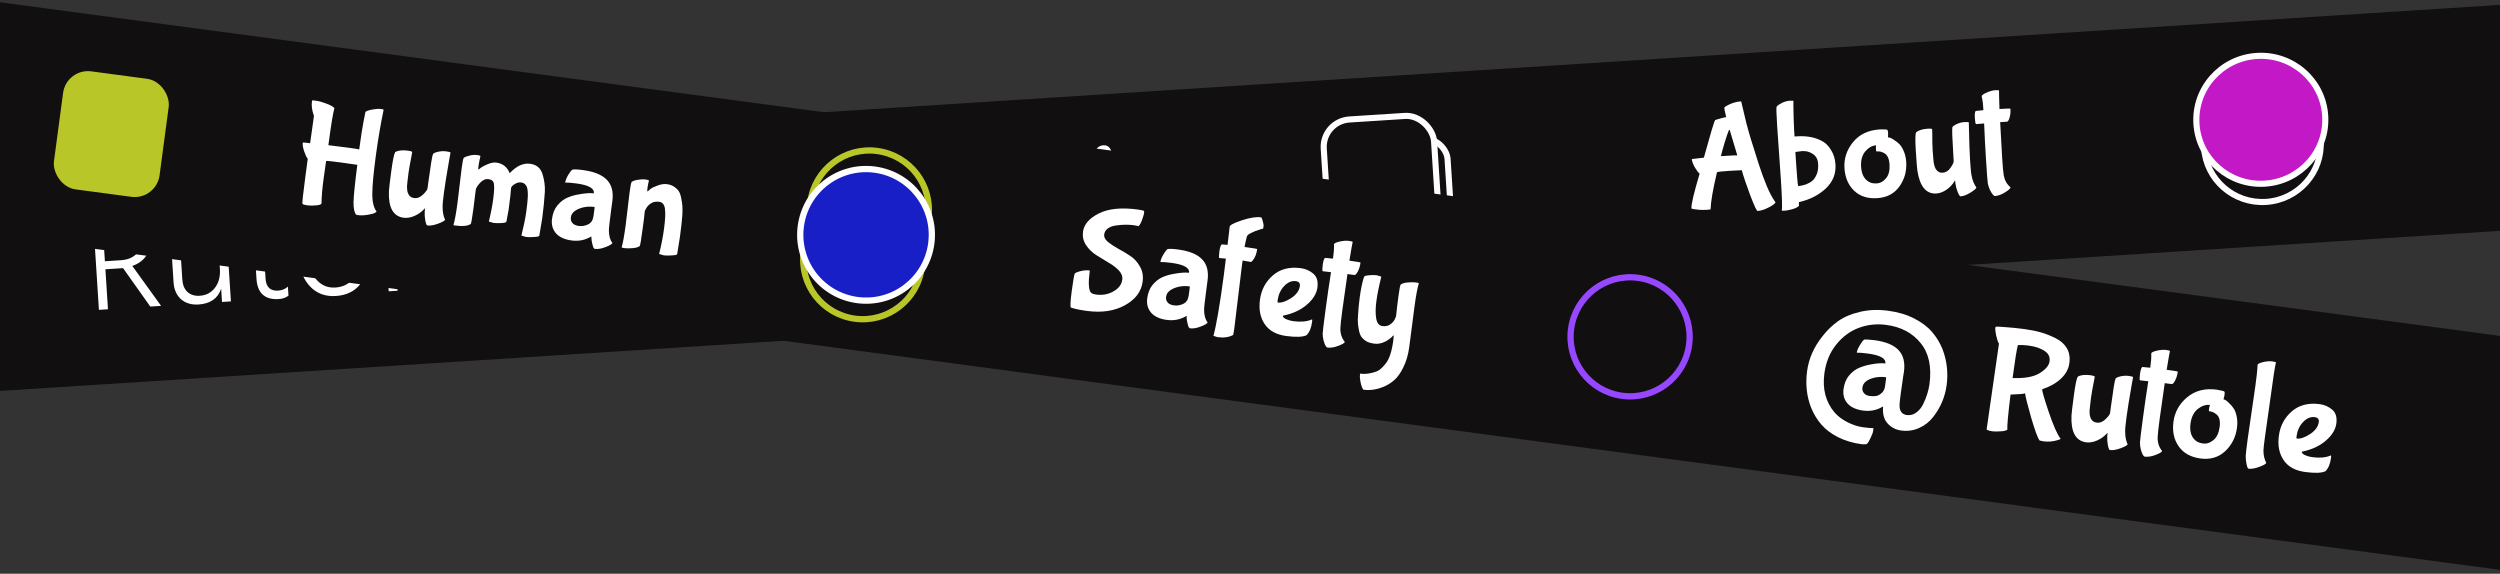 <svg width="1512" height="347" viewBox="0 0 1512 347" fill="none" xmlns="http://www.w3.org/2000/svg">
<rect x="0" y="0" width="1512" height="347" fill="#333333" stroke="none"/>
<g clip-path="url(#clip0_228_790)">
<rect x="-19.883" y="101.042" width="1538.54" height="136.382" transform="rotate(-3.664 -19.883 101.042)" fill="#110F0F"/>
<path d="M606.72 90.951C607.093 96.777 606.485 104.824 604.897 115.09C603.305 125.297 601.571 134.214 599.696 141.839C597.82 149.465 596.55 153.624 595.885 154.316C595.224 155.068 593.616 155.791 591.06 156.487C588.563 157.179 586.638 157.568 585.284 157.654C583.931 157.741 583.248 157.696 583.237 157.52C583.089 157.056 582.338 154.091 580.983 148.622C577.049 133.332 574.846 125.229 574.373 124.314C573.897 123.339 573.6 122.856 573.483 122.864L573.075 123.422C571.838 127.165 570.526 132.981 569.14 140.871C567.809 148.698 567.179 153.17 567.251 154.288C567.266 154.524 566.728 154.883 565.636 155.367C562.647 156.681 559.681 157.432 556.738 157.621C556.091 157.662 555.673 157.6 555.485 157.435C553.795 155.948 550.798 147.453 546.496 131.949C542.249 116.383 539.92 105.393 539.509 98.978C539.502 98.86 539.781 98.606 540.347 98.215C542.284 97.086 544.431 96.476 546.789 96.384C549.202 96.229 550.413 96.211 550.42 96.329C551.322 103.953 552.692 111.962 554.529 120.354C556.422 128.684 558.086 134.369 559.522 137.409C559.666 137.813 559.797 138.012 559.914 138.004C560.091 137.993 560.254 137.776 560.405 137.352C564.036 118.386 566.346 108.31 567.333 107.124C569.399 106.164 572.345 105.562 576.171 105.317C578.297 105.299 579.454 105.373 579.642 105.538C579.83 105.703 580.577 108.137 581.883 112.841C583.185 117.485 584.609 122.653 586.155 128.346C587.698 133.979 588.625 137.377 588.936 138.539C589.302 139.639 589.68 139.555 590.072 138.289C590.895 135.459 591.839 130.346 592.901 122.95C593.964 115.554 594.289 108.619 593.874 102.145C593.833 101.497 593.234 100.915 592.078 100.398C590.977 99.819 589.864 99.506 588.738 99.46C588.668 99.287 588.616 98.936 588.582 98.406C588.544 97.817 588.609 96.986 588.777 95.911C588.999 94.774 589.193 94.112 589.359 93.924C594.624 92.168 599.935 91.119 605.29 90.776C606.24 90.834 606.716 90.892 606.72 90.951ZM634.506 121.793C634.397 120.086 633.43 119.291 631.606 119.408C629.193 119.562 627.153 120.934 625.487 123.522C623.821 126.111 623.099 129.142 623.321 132.614C623.374 133.438 623.518 133.843 623.753 133.828C625.868 133.633 628.234 132.27 630.849 129.739C633.461 127.149 634.68 124.5 634.506 121.793ZM643.985 149.375C642.07 150.856 638.2 151.784 632.373 152.157C626.546 152.53 621.962 151.08 618.621 147.808C615.279 144.535 613.423 140.015 613.054 134.247C612.681 128.42 614.213 123.269 617.649 118.794C621.141 114.257 626.271 111.771 633.039 111.338C635.805 111.161 638.383 111.734 640.773 113.059C643.221 114.379 644.564 116.894 644.802 120.601C645.035 124.25 643.649 127.974 640.641 131.771C637.693 135.565 633.513 138.58 628.101 140.818C628.146 141.524 628.89 142.068 630.333 142.448C631.831 142.766 633.286 142.88 634.699 142.789C639.172 142.503 642.652 141.482 645.14 139.727C645.195 139.664 645.281 139.629 645.399 139.622C645.517 139.614 645.611 140.17 645.683 141.288C645.902 144.701 645.336 147.397 643.985 149.375ZM667.424 87.861C669.013 87.759 670.261 88.329 671.168 89.572C672.134 90.81 672.684 92.488 672.82 94.607C672.956 96.726 672.617 98.816 671.803 100.877C670.99 102.939 670.14 104.441 669.255 105.384C668.37 106.327 667.574 106.821 666.868 106.867C666.221 106.908 665.531 106.746 664.798 106.379C664.124 106.008 663.654 105.595 663.389 105.139C665.917 103.086 667.251 100.844 667.39 98.412C664.153 98.619 662.42 96.928 662.19 93.338C662.21 91.8 662.69 90.528 663.63 89.522C664.57 88.517 665.835 87.963 667.424 87.861ZM682.657 134.931L681.197 114.902C680.975 111.43 680.974 109.568 681.194 109.318C681.8 108.629 682.883 107.998 684.442 107.426C685.997 106.794 687.451 106.435 688.805 106.348C690.217 106.258 690.933 106.36 690.952 106.654C690.877 108.255 690.906 110.085 691.038 112.145C691.166 114.146 691.289 115.143 691.406 115.135C691.524 115.127 691.638 115.061 691.748 114.936C691.855 114.752 692.016 114.505 692.233 114.196C692.504 113.824 693.026 113.199 693.797 112.323C694.627 111.442 695.523 110.675 696.486 110.023C698.912 108.213 701.566 107.216 704.45 107.031C704.97 107.766 705.281 108.928 705.382 110.517C705.597 113.872 705.338 116.282 704.604 117.747L704.297 118.476L703.138 118.373C698.9 118.644 695.686 120.593 693.495 124.22C692.644 125.693 692.241 126.783 692.286 127.489L692.784 135.258C693.236 142.32 693.379 145.946 693.214 146.134C691.668 147.828 688.482 148.83 683.656 149.139C683.185 149.169 682.944 149.096 682.932 148.919C683.197 146.598 683.106 141.935 682.657 134.931ZM730.635 115.637C730.525 113.93 729.559 113.135 727.734 113.252C725.321 113.406 723.281 114.778 721.615 117.367C719.949 119.956 719.227 122.986 719.449 126.459C719.502 127.283 719.646 127.687 719.882 127.672C721.997 127.477 724.362 126.115 726.977 123.583C729.589 120.993 730.808 118.344 730.635 115.637ZM740.113 143.219C738.199 144.701 734.328 145.628 728.502 146.001C722.675 146.375 718.091 144.925 714.749 141.652C711.407 138.379 709.552 133.859 709.182 128.091C708.809 122.265 710.341 117.114 713.778 112.639C717.269 108.101 722.399 105.616 729.168 105.182C731.934 105.005 734.512 105.579 736.901 106.903C739.35 108.224 740.693 110.738 740.93 114.446C741.164 118.095 739.777 121.818 736.77 125.615C733.821 129.409 729.641 132.425 724.23 134.662C724.275 135.369 725.019 135.912 726.461 136.292C727.959 136.61 729.414 136.724 730.827 136.633C735.3 136.347 738.78 135.326 741.268 133.571C741.323 133.509 741.41 133.474 741.527 133.466C741.645 133.459 741.74 134.014 741.811 135.132C742.03 138.546 741.464 141.241 740.113 143.219Z" fill="white"/>
<path d="M1053.42 102.936C1052.59 102.93 1050.06 103.063 1045.82 103.334C1041.58 103.606 1039.12 103.882 1038.43 104.162C1035.96 114.603 1034.67 122.102 1034.55 126.66C1034.55 126.719 1033.82 126.796 1032.35 126.89C1030.93 126.981 1029.46 126.986 1027.92 126.908C1024.65 126.644 1023 126.336 1022.98 125.983C1022.83 123.629 1024.48 116.638 1027.93 105.012C1027.12 104.413 1026.16 103.145 1025.03 101.208C1023.9 99.213 1023.29 97.538 1023.2 96.184C1023.2 96.125 1025.63 95.851 1030.5 95.362C1034.43 81.045 1036.7 73.484 1037.3 72.677C1037.52 72.485 1038.56 72.153 1040.42 71.679C1042.28 71.146 1043.47 70.863 1044 70.829L1043.75 69.693C1043.58 68.876 1043.38 68.003 1043.14 67.073C1042.96 66.08 1042.86 65.436 1042.84 65.142C1042.83 64.965 1043.31 64.58 1044.27 63.986C1047.07 62.389 1049.99 61.492 1053.06 61.296C1053.87 64.731 1054.92 69.126 1056.2 74.48C1057.55 79.772 1059.99 87.86 1063.52 98.744C1067.05 109.627 1070.25 117.164 1073.12 121.354L1073.81 122.373C1073.83 122.668 1073.3 123.204 1072.23 123.982C1071.15 124.76 1069.73 125.531 1067.94 126.295C1066.16 127.059 1064.5 127.49 1062.97 127.588C1062.44 127.622 1060.94 124.38 1058.45 117.861C1056.02 111.28 1054.34 106.305 1053.42 102.936ZM1050.72 93.979C1048.17 85.632 1046.78 80.964 1046.54 79.975C1046.3 78.985 1046.12 78.494 1046 78.502C1045.88 78.51 1045.74 78.637 1045.58 78.883C1045.12 79.918 1044.27 82.395 1043.04 86.315C1041.88 90.231 1041.13 92.938 1040.82 94.436C1047.35 94.017 1050.65 93.865 1050.72 93.979ZM1077.07 108.513L1074.81 75.948C1074.34 68.591 1074.24 64.756 1074.52 64.443C1075.18 63.692 1076.28 62.941 1077.83 62.192C1079.44 61.439 1080.97 61.016 1082.45 60.921C1083.92 60.827 1084.66 60.898 1084.68 61.133C1084.59 61.729 1084.63 65.095 1084.79 71.231C1085 77.305 1085.18 81.075 1085.34 82.543L1086.75 82.452C1093.28 82.034 1098.7 83.194 1103.02 85.932C1104.74 87.062 1106.3 88.824 1107.7 91.216C1109.09 93.55 1109.89 96.336 1110.1 99.573C1110.45 105.164 1108.49 109.988 1104.2 114.045C1099.9 118.043 1094.49 120.783 1087.97 122.264C1088.06 123.618 1088.07 124.356 1088.02 124.477C1087.31 125.291 1085.99 125.967 1084.07 126.503C1082.22 127.036 1080.67 127.341 1079.43 127.421C1078.26 127.496 1077.66 127.445 1077.65 127.269C1077.96 125.594 1077.77 119.343 1077.07 108.513ZM1087.52 112.542C1089.05 112.444 1090.63 112.107 1092.25 111.531C1093.86 110.895 1095.14 110.163 1096.09 109.334C1097.1 108.501 1097.97 107.234 1098.69 105.533C1099.46 103.829 1099.77 101.652 1099.6 99.004C1099.43 96.356 1098.36 94.385 1096.38 93.093C1094.47 91.798 1092.3 91.227 1089.89 91.382L1085.85 91.906L1086.25 98.263C1086.76 106.208 1087.19 110.968 1087.52 112.542ZM1152.88 97.985C1153.24 103.577 1151.84 108.541 1148.69 112.88C1145.6 117.156 1141.14 119.48 1135.31 119.853C1129.54 120.223 1124.9 118.718 1121.37 115.339C1117.85 111.96 1115.9 107.416 1115.53 101.707C1115.17 95.939 1116.87 90.718 1120.65 86.043C1124.48 81.307 1129.87 78.716 1136.82 78.271C1139.65 78.208 1141.19 78.287 1141.44 78.507C1141.69 78.727 1141.84 79.279 1141.9 80.162C1141.96 81.045 1141.93 82.021 1141.82 83.092C1142.71 83.035 1143.86 83.494 1145.28 84.466C1146.76 85.376 1147.97 86.333 1148.92 87.336C1149.87 88.339 1150.73 89.79 1151.5 91.691C1152.27 93.533 1152.73 95.631 1152.88 97.985ZM1139.6 92.631C1138.19 91.835 1136.83 91.478 1135.54 91.561L1134.83 91.606C1134.7 91.378 1134.61 90.882 1134.56 90.117C1134.51 89.352 1134.55 88.61 1134.68 87.893C1132.27 88.047 1130.07 89.281 1128.1 91.594C1126.18 93.904 1125.34 97.001 1125.59 100.886C1125.88 105.476 1127.56 108.56 1130.61 110.137C1131.78 110.772 1133.33 111.027 1135.27 110.903C1137.27 110.775 1139.07 109.744 1140.66 107.81C1142.31 105.872 1143.02 103.108 1142.79 99.518C1142.56 95.928 1141.49 93.632 1139.6 92.631ZM1182.66 111.148L1182.45 109.3L1182.35 109.129C1181.08 111.397 1179.39 113.248 1177.3 114.683C1175.26 116.113 1173.21 116.894 1171.15 117.026C1164.97 117.422 1161.14 112.851 1159.64 103.315C1159.42 101.792 1159.11 97.852 1158.7 91.496C1158.3 85.14 1158.32 81.356 1158.78 80.145C1160.23 78.811 1162.66 78.035 1166.07 77.816C1167.43 77.729 1168.26 77.824 1168.57 78.099C1168.58 78.158 1168.6 78.954 1168.64 80.489C1168.63 84.98 1168.7 88.433 1168.86 90.846C1169.01 93.259 1169.16 95.052 1169.29 96.225C1169.42 97.34 1169.5 98.074 1169.52 98.427C1169.6 98.717 1169.72 99.271 1169.89 100.087C1170.12 100.9 1170.4 101.591 1170.73 102.161C1171.73 103.811 1173.13 104.578 1174.96 104.461C1176.84 104.34 1178.43 103.323 1179.73 101.408C1181.08 99.43 1181.7 98.061 1181.59 97.299L1181.4 94.298C1180.71 83.527 1180.52 77.719 1180.82 76.872C1181.08 76.323 1181.95 75.706 1183.45 75.019C1185 74.329 1186.54 73.935 1188.07 73.837C1189.6 73.739 1190.49 73.8 1190.74 74.02L1190.83 78.181C1191.01 86.62 1191.25 93.135 1191.55 97.725C1191.84 102.316 1192.15 105.222 1192.46 106.443C1193.06 109.359 1194.01 111.663 1195.3 113.353C1195.33 113.941 1194.19 114.96 1191.86 116.41C1189.53 117.859 1187.51 118.638 1185.8 118.748C1185.33 118.778 1184.75 117.929 1184.04 116.201C1183.34 114.473 1182.88 112.789 1182.66 111.148ZM1209.01 54.767C1208.98 56.128 1209.07 59.845 1209.28 65.919C1213.7 65.636 1215.91 65.583 1215.92 65.76C1216.05 67.761 1215.87 69.575 1215.38 71.201C1214.89 72.769 1214.38 73.57 1213.85 73.604L1209.7 73.87C1210.14 82.588 1210.54 89.684 1210.89 95.157C1211.23 100.572 1211.55 104.186 1211.85 105.999C1212.4 109.037 1213.76 111.461 1215.95 113.271C1215.99 113.919 1214.9 114.934 1212.69 116.317C1210.53 117.696 1208.45 118.45 1206.45 118.578C1206.27 118.589 1205.9 118.318 1205.33 117.763C1204.82 117.205 1204.23 116.267 1203.56 114.951C1202.94 113.632 1202.5 112.33 1202.24 111.047C1202.04 109.759 1201.69 105.143 1201.18 97.197C1200.67 89.252 1200.28 81.742 1200 74.668L1195.06 75.073C1194.75 74.798 1194.52 73.542 1194.38 71.305C1194.23 69.01 1194.41 67.61 1194.91 67.105C1196.2 66.963 1197.76 66.805 1199.58 66.629C1199.36 63.215 1199.13 61.014 1198.89 60.025C1198.65 59.035 1198.52 58.453 1198.51 58.276C1198.47 57.687 1199.43 56.947 1201.38 56.053C1203.39 55.156 1205.16 54.659 1206.69 54.561C1208.22 54.463 1209 54.531 1209.01 54.767Z" fill="white"/>
<path d="M63.439 158.002L73.061 157.385C77.417 157.106 80.694 155.685 82.894 153.121C85.094 150.557 86.079 147.48 85.849 143.89C85.295 135.239 80.133 131.225 70.363 131.851L61.799 132.399L63.439 158.002ZM97.433 184.989L90.901 185.407L74.432 162.173L72.754 162.28L63.749 162.857L65.299 187.047L59.825 187.397L56.015 127.894L69.434 127.035C76.379 126.59 81.66 127.848 85.277 130.807C88.949 133.704 90.97 138.037 91.339 143.805C91.478 147.814 90.58 151.329 88.646 154.349C86.712 157.368 83.836 159.532 80.02 160.84L97.433 184.989ZM131.403 137.871L136.789 137.526L139.655 182.285L134.27 182.63L133.755 174.596C131.77 180.515 127.217 183.702 120.096 184.158C115.74 184.437 112.185 183.365 109.429 180.941C106.729 178.454 105.241 175.063 104.966 170.767L102.976 139.691L108.362 139.346L110.255 168.921C110.474 172.334 111.524 174.897 113.407 176.608C115.348 178.316 117.79 179.076 120.733 178.887C124.676 178.635 127.764 177.019 129.996 174.039C132.287 171.056 133.288 167.298 132.998 162.766L131.403 137.871ZM158.826 140.724L160.607 168.533C160.935 173.654 163.483 176.061 168.25 175.756C170.604 175.605 172.562 174.8 174.123 173.341L174.474 178.815C172.838 180.042 170.903 180.727 168.666 180.871C160.191 181.413 155.674 177.329 155.117 168.619L153.353 141.075L146.025 141.544L145.731 136.953L153.059 136.484L152.341 125.272L157.814 124.921L158.532 136.133L171.333 135.314L171.627 139.904L158.826 140.724ZM203.142 179.018C196.844 179.421 191.702 177.564 187.715 173.446C183.729 169.328 181.524 163.973 181.102 157.381C180.684 150.848 182.244 145.223 185.783 140.505C189.322 135.787 194.123 133.234 200.185 132.846C206.836 132.42 212.127 134.297 216.059 138.477C220.045 142.595 222.254 148.009 222.683 154.719C223.109 161.369 221.578 166.993 218.09 171.589C214.658 176.123 209.675 178.599 203.142 179.018ZM200.513 137.966C195.863 138.264 192.328 140.263 189.905 143.964C187.483 147.665 186.432 152.017 186.752 157.019C187.065 161.904 188.688 166.026 191.622 169.384C194.61 172.679 198.341 174.184 202.814 173.897C207.699 173.584 211.356 171.636 213.786 168.053C216.271 164.407 217.354 160.083 217.033 155.08C216.702 149.901 215.161 145.686 212.412 142.434C209.659 139.124 205.692 137.634 200.513 137.966ZM235.098 176.173L231.101 113.757L236.486 113.413L240.483 175.829L235.098 176.173ZM281.945 148.176L281.815 146.145C281.554 142.084 280.199 138.921 277.75 136.655C275.359 134.385 272.25 133.372 268.425 133.617C264.658 133.858 261.594 135.384 259.233 138.195C256.872 141.005 255.643 144.896 255.548 149.866L281.945 148.176ZM285.784 165.216L286.134 170.689C282.716 172.681 278.653 173.828 273.944 174.129C267.294 174.555 261.747 172.842 257.304 168.99C252.917 165.075 250.506 159.733 250.073 152.965C249.613 145.784 251.076 140.017 254.461 135.664C257.846 131.31 262.452 128.947 268.279 128.574C273.753 128.223 278.223 129.739 281.69 133.122C285.157 136.505 287.099 141.463 287.518 147.996C287.646 149.997 287.63 151.594 287.47 152.786L255.865 154.81C256.593 159.727 258.543 163.414 261.714 165.87C264.882 168.268 268.937 169.308 273.881 168.992C278.943 168.668 282.91 167.409 285.784 165.216Z" fill="white"/>
<path d="M1403.53 84.909C1404.77 104.195 1390 120.864 1370.52 122.111C1351.04 123.359 1334.27 108.709 1333.04 89.423C1331.8 70.138 1346.56 53.468 1366.04 52.221C1385.53 50.973 1402.3 65.623 1403.53 84.909Z" stroke="white" stroke-width="3.686"/>
<path d="M1369.81 111.076C1391.3 109.7 1407.63 91.305 1406.27 69.96C1404.9 48.614 1386.35 32.453 1364.87 33.828C1343.38 35.204 1327.05 53.599 1328.41 74.945C1329.78 96.29 1348.33 112.452 1369.81 111.076Z" fill="#C218C6" stroke="white" stroke-width="3.686"/>
<rect x="815.288" y="87.086" width="59.491" height="66.348" rx="12.901" transform="rotate(-3.664 815.288 87.086)" fill="#110F0F" stroke="white" stroke-width="3.686"/>
<rect x="799.541" y="73.321" width="66.863" height="73.72" rx="16.587" transform="rotate(-3.664 799.541 73.321)" fill="#110F0F" stroke="white" stroke-width="3.686"/>
<ellipse cx="444.353" cy="130.698" rx="37.163" ry="36.86" transform="rotate(-3.664 444.353 130.698)" fill="white"/>
<rect x="-7.92" y="0.32" width="1569.12" height="140.236" transform="rotate(7.602 -7.92 0.32)" fill="#110F0F"/>
<path d="M198.602 87.809L210.606 89.319C215.054 89.913 217.27 90.27 217.254 90.39C218.305 82.516 219.191 76.791 219.913 73.217C220.635 69.642 221.004 67.795 221.02 67.675C221.036 67.555 221.497 67.31 222.403 66.942C223.369 66.581 224.661 66.295 226.28 66.083C227.907 65.81 229.262 65.746 230.343 65.891C231.486 66.043 232.041 66.24 232.008 66.48C230.168 75.228 228.578 84.621 227.238 94.659C225.906 104.637 225.216 112.101 225.167 117.05C225.118 121.999 225.979 125.632 227.75 127.949C227.734 128.069 227.394 128.329 226.728 128.73C226.123 129.139 224.694 129.529 222.442 129.901C220.25 130.282 218.222 130.348 216.359 130.099L215.301 129.774C214.312 128.48 213.813 126.027 213.805 122.417C213.866 118.754 214.632 111.178 216.105 99.689C215.091 99.493 211.819 99.025 206.289 98.287C200.819 97.557 197.801 97.246 197.236 97.354C196.952 99.029 196.424 102.752 195.654 108.523C194.892 114.233 194.494 119.044 194.462 122.955C194.374 123.616 193.34 124.029 191.36 124.193C189.372 124.417 187.537 124.417 185.854 124.192C184.231 123.975 183.263 123.663 182.951 123.254C182.69 122.913 183.274 117.393 184.702 106.694L186.122 96.054C185.437 95.229 184.72 93.726 183.971 91.546C183.222 89.366 182.935 87.614 183.112 86.292C183.136 86.112 184.621 86.218 187.566 86.611C188.196 82.351 188.88 77.457 189.618 71.926L189.871 70.033C188.693 66.939 188.292 63.98 188.67 61.154C188.702 60.914 188.752 60.768 188.82 60.716C189.189 60.704 189.523 60.718 189.824 60.758C190.124 60.798 190.785 60.886 191.807 61.023C192.889 61.167 194.364 61.578 196.231 62.256C198.107 62.873 199.583 63.498 200.661 64.132C201.739 64.765 202.258 65.232 202.218 65.532C201.404 68.422 200.279 75.246 198.843 86.006L198.602 87.809ZM256.862 128.072L257.024 126.166L256.958 125.974C255.219 128.005 253.149 129.534 250.748 130.559C248.408 131.593 246.186 131.969 244.082 131.688C237.77 130.846 234.817 125.466 235.224 115.548C235.312 113.969 235.789 109.933 236.656 103.442C237.522 96.95 238.306 93.139 239.008 92.009C240.739 90.955 243.348 90.661 246.834 91.126C248.217 91.311 249.038 91.573 249.299 91.914C249.291 91.974 249.152 92.782 248.884 94.336C247.973 98.865 247.354 102.361 247.025 104.825C246.696 107.29 246.481 109.127 246.381 110.338C246.288 111.488 246.218 112.243 246.17 112.604C246.19 112.912 246.204 113.495 246.212 114.353C246.28 115.218 246.424 115.972 246.644 116.613C247.313 118.477 248.58 119.533 250.443 119.781C252.366 120.038 254.174 119.331 255.865 117.66C257.625 115.937 258.527 114.681 258.571 113.892L258.98 110.826C260.448 99.826 261.419 93.929 261.892 93.136C262.264 92.635 263.272 92.188 264.915 91.796C266.619 91.412 268.252 91.323 269.814 91.532C271.377 91.741 272.263 91.981 272.471 92.254L271.725 96.467C270.217 105.015 269.15 111.633 268.525 116.322C267.899 121.01 267.622 124.002 267.694 125.296C267.714 128.358 268.204 130.87 269.166 132.834C269.085 133.435 267.725 134.232 265.084 135.226C262.443 136.219 260.251 136.6 258.508 136.367C258.027 136.303 257.606 135.329 257.246 133.445C256.885 131.562 256.757 129.771 256.862 128.072ZM276.675 122.824L279.232 101.599C279.746 97.752 280.173 95.698 280.513 95.438C281.323 94.873 282.515 94.42 284.09 94.08C285.673 93.679 287.156 93.571 288.538 93.756C289.921 93.94 290.596 94.153 290.564 94.393C289.971 97.006 289.582 99.004 289.397 100.386C289.213 101.769 289.18 102.468 289.301 102.484C289.421 102.5 289.617 102.404 289.89 102.196C290.17 101.927 290.647 101.563 291.321 101.102C292.062 100.589 293.338 99.964 295.15 99.227C297.029 98.438 298.691 98.139 300.133 98.332C304.04 98.853 306.753 100.99 308.271 104.741C312.339 100.389 316.447 98.49 320.595 99.044C324.321 99.541 326.784 101.491 327.981 104.894C329.191 108.665 329.71 112.344 329.537 115.93C329.208 121.148 328.674 126.522 327.936 132.052L326.167 142.553C326.111 142.973 325.067 143.232 323.035 143.328C320.995 143.484 319.374 143.481 318.172 143.321L315.347 142.485C316.803 136.623 317.775 131.858 318.264 128.191C318.754 124.525 319.043 121.902 319.131 120.323C319.288 118.692 319.29 117.071 319.138 115.46C318.994 113.789 318.575 112.571 317.882 111.805C317.257 110.987 316.373 110.502 315.231 110.35C314.089 110.198 313.023 110.392 312.033 110.933C311.051 111.413 310.31 111.926 309.809 112.471C309.368 113.024 309.136 113.391 309.112 113.571C309.035 115.519 308.532 119.979 307.601 126.952L306.29 134.026C306.225 134.507 305.208 134.8 303.236 134.904C301.264 135.007 299.677 134.979 298.475 134.819L295.65 133.983C296.841 129.186 297.717 124.684 298.279 120.476C298.848 116.209 299.005 113.201 298.749 111.454C298.561 109.654 297.505 108.626 295.581 108.37C293.658 108.113 291.907 108.858 290.327 110.605C288.748 112.352 287.891 113.737 287.754 114.758L287.501 116.652L286.316 126.221C285.53 132.112 284.996 135.192 284.716 135.46C283.02 136.702 279.768 137.002 274.96 136.36C274.479 136.296 274.25 136.174 274.275 135.994C275.04 133.465 275.84 129.075 276.675 122.824ZM369.738 126.16C368.736 133.673 368.24 138.074 368.252 139.36C368.292 142.73 368.996 145.241 370.367 146.892C370.279 147.553 368.944 148.385 366.363 149.386C363.842 150.396 361.62 150.772 359.697 150.515C359.156 150.443 358.693 149.555 358.308 147.852C357.916 146.209 357.712 144.989 357.696 144.191C357.74 143.402 357.732 143.003 357.672 142.995L357.377 143.139C353.855 145.239 349.959 146.004 345.692 145.434C341.424 144.864 338.254 143.401 336.183 141.045C334.179 138.636 333.402 135.749 333.852 132.382C334.301 129.016 335.399 126.287 337.147 124.196C338.962 122.052 340.942 120.512 343.086 119.574C345.23 118.637 347.553 117.968 350.053 117.567C353.881 116.855 356.846 116.639 358.95 116.919L359.142 116.853C359.535 113.908 356.005 111.938 348.552 110.943C345.606 110.55 343.396 110.377 341.921 110.425L341.831 110.413C341.992 109.211 342.553 107.756 343.515 106.049C344.537 104.35 345.325 103.262 345.878 102.786C346.491 102.317 348.691 102.335 352.478 102.841C359.33 103.755 364.203 105.752 367.096 108.83C369.997 111.848 371.082 116.091 370.352 121.561L369.738 126.16ZM358.96 130.594L359.417 127.168C359.594 125.846 359.652 125.181 359.592 125.173C355.565 124.635 351.938 125.222 348.712 126.932C346.672 128.006 345.519 129.535 345.255 131.518C345.086 132.781 345.397 133.893 346.186 134.855C346.975 135.816 348.272 136.418 350.075 136.658C351.938 136.907 353.784 136.603 355.611 135.746C357.499 134.896 358.615 133.179 358.96 130.594ZM389.868 128.663L389.513 132.011L388.598 138.864C387.74 145.295 387.174 148.615 386.901 148.824C386.016 149.501 384.583 149.921 382.603 150.085C380.624 150.249 379.003 150.247 377.74 150.079C376.538 149.918 375.949 149.748 375.973 149.567C376.755 146.919 377.559 142.499 378.386 136.307L380.823 115.984C381.32 112.258 381.739 110.264 382.08 110.004C382.829 109.431 384.048 109.012 385.735 108.748C387.43 108.423 388.969 108.353 390.351 108.538C391.794 108.731 392.495 108.977 392.455 109.278C392.082 110.696 391.799 112.127 391.607 113.569C391.414 115.012 391.408 115.745 391.589 115.769L391.883 115.625C392.24 115.245 392.759 114.794 393.44 114.273C394.13 113.692 395.504 113.019 397.564 112.254C399.692 111.437 401.628 111.144 403.371 111.377C405.174 111.618 406.633 112.149 407.747 112.971C408.929 113.74 409.85 114.628 410.511 115.634C411.172 116.64 411.661 118.02 411.978 119.776C412.354 121.539 412.596 123.162 412.704 124.645C412.812 126.127 412.796 128.083 412.655 130.511C412.394 133.842 411.923 138.061 411.241 143.17L409.562 153.684C409.506 154.104 408.462 154.363 406.431 154.459C404.391 154.615 402.77 154.612 401.568 154.452L398.652 153.604C399.976 148.274 400.974 143.085 401.648 138.036C402.33 132.926 402.509 129.065 402.185 126.453C401.868 123.78 400.718 122.311 398.735 122.046C396.751 121.781 395.056 122.106 393.649 123.019C392.303 123.941 391.377 124.918 390.872 125.952L390.036 127.401L389.868 128.663Z" fill="white"/>
<path d="M688.574 136.78C687.629 136.531 686.525 136.323 685.262 136.154C684.06 135.994 682.541 135.913 680.706 135.913C678.931 135.921 677.045 136.067 675.05 136.351C673.122 136.583 671.485 137.16 670.138 138.082C668.792 139.003 668.014 140.245 667.805 141.808C667.605 143.311 668.326 144.784 669.969 146.227C671.68 147.617 673.759 148.996 676.208 150.363C678.664 151.67 681.1 153.127 683.517 154.734C685.993 156.349 687.968 158.51 689.443 161.215C690.985 163.868 691.528 166.908 691.07 170.334C690.26 176.405 686.655 181.185 680.255 184.675C673.922 188.112 666.338 189.241 657.502 188.062C653.054 187.468 649.78 186.786 647.68 186.017C647.212 185.404 647.37 182.152 648.157 176.261C648.951 170.31 649.549 166.75 649.949 165.579C650.202 165.063 651.342 164.542 653.37 164.017C655.398 163.492 657.313 163.35 659.117 163.591C658.17 170.684 658.348 175.082 659.65 176.785C660.171 177.467 661.273 177.92 662.956 178.144C666.803 178.658 670.283 178.021 673.397 176.234C676.571 174.455 678.355 172.093 678.748 169.148C679.013 167.164 678.314 165.297 676.651 163.545C674.988 161.794 672.876 160.197 670.316 158.754C667.823 157.259 665.335 155.733 662.851 154.178C660.374 152.563 658.349 150.549 656.774 148.136C655.2 145.724 654.609 143.045 655.002 140.099C655.588 135.711 658.736 132.063 664.447 129.154C670.226 126.194 678.105 125.379 688.083 126.711C690.427 127.024 691.729 127.351 691.99 127.692C692.026 127.88 691.996 128.335 691.899 129.056C691.811 129.717 691.424 131.012 690.739 132.939C690.053 134.866 689.332 136.147 688.574 136.78ZM729.72 174.208C728.717 181.721 728.222 186.121 728.233 187.408C728.273 190.778 728.978 193.289 730.348 194.94C730.26 195.601 728.925 196.432 726.345 197.434C723.824 198.443 721.602 198.82 719.678 198.563C719.137 198.491 718.674 197.603 718.29 195.9C717.897 194.257 717.693 193.037 717.677 192.239C717.722 191.45 717.714 191.051 717.653 191.043L717.359 191.187C713.836 193.287 709.941 194.051 705.673 193.482C701.405 192.912 698.236 191.449 696.164 189.092C694.161 186.684 693.384 183.796 693.833 180.43C694.282 177.064 695.381 174.335 697.128 172.244C698.944 170.1 700.924 168.559 703.068 167.622C705.212 166.684 707.534 166.016 710.035 165.615C713.862 164.902 716.827 164.686 718.931 164.967L719.124 164.901C719.517 161.956 715.987 159.986 708.533 158.991C705.588 158.598 703.378 158.425 701.903 158.473L701.813 158.461C701.973 157.259 702.534 155.804 703.496 154.097C704.519 152.398 705.306 151.31 705.859 150.833C706.472 150.365 708.672 150.383 712.459 150.888C719.312 151.803 724.184 153.799 727.077 156.877C729.978 159.895 731.064 164.139 730.334 169.609L729.72 174.208ZM718.941 178.642L719.399 175.216C719.575 173.894 719.633 173.228 719.573 173.22C715.546 172.683 711.919 173.269 708.693 174.98C706.653 176.054 705.501 177.583 705.236 179.566C705.068 180.828 705.378 181.941 706.167 182.902C706.957 183.864 708.253 184.466 710.056 184.706C711.92 184.955 713.765 184.651 715.593 183.793C717.48 182.944 718.597 181.227 718.941 178.642ZM750.927 162.08L746.564 198.205C746.252 200.55 745.995 202.014 745.794 202.599C743.286 203.978 740.138 204.414 736.351 203.909L733.886 203.121C735.679 196.569 737.774 184.307 740.173 166.334C740.775 161.826 741.186 158.516 741.407 156.404L737.415 156.055C737.155 155.714 737.181 154.372 737.494 152.027C737.807 149.683 738.27 148.277 738.883 147.808C739.973 147.892 741.153 147.988 742.424 148.097L743.699 137.163C743.708 136.185 746.144 134.889 751.009 133.275C755.875 131.66 759.75 131.046 762.635 131.431C762.996 131.479 763.354 132.23 763.711 133.685C764.135 135.088 764.295 136.18 764.191 136.961C764.095 137.683 764.005 138.129 763.92 138.302C763.74 138.278 762.915 138.504 761.444 138.981C759.981 139.397 758.43 140.016 756.791 140.837C755.16 141.599 754.266 142.336 754.11 143.049C753.661 144.58 753.196 146.69 752.714 149.379L753.075 149.427C757.944 150.076 760.366 150.492 760.342 150.672C759.965 153.497 759.081 155.765 757.69 157.476C757.173 158.141 756.765 158.454 756.464 158.414C754.557 158.037 752.912 157.756 751.529 157.571L750.927 162.08ZM786.157 173.022C786.39 171.279 785.574 170.283 783.711 170.034C781.246 169.705 778.914 170.679 776.714 172.955C774.513 175.231 773.176 178.142 772.703 181.688C772.591 182.53 772.655 182.967 772.895 182.999C775.067 183.227 777.726 182.328 780.872 180.301C784.026 178.213 785.788 175.787 786.157 173.022ZM790.174 202.741C787.946 203.851 783.857 204.009 777.906 203.215C771.955 202.42 767.623 200.037 764.911 196.066C762.198 192.094 761.235 187.163 762.022 181.272C762.816 175.321 765.395 170.435 769.76 166.612C774.192 162.738 779.865 161.262 786.778 162.184C789.603 162.561 792.087 163.658 794.231 165.473C796.435 167.297 797.284 170.102 796.778 173.889C796.281 177.616 794.135 181.092 790.339 184.317C786.604 187.551 781.783 189.752 775.876 190.922C775.779 191.643 776.421 192.34 777.799 193.014C779.246 193.635 780.69 194.042 782.133 194.235C786.701 194.844 790.416 194.514 793.277 193.244C793.346 193.192 793.44 193.174 793.56 193.19C793.68 193.206 793.664 193.785 793.512 194.927C793.046 198.414 791.934 201.018 790.174 202.741ZM818.081 146.356C817.776 147.723 817.121 151.49 816.114 157.657C820.622 158.259 822.864 158.65 822.84 158.83C822.567 160.874 822.022 162.667 821.204 164.21C820.395 165.692 819.719 166.398 819.178 166.325L814.941 165.76C813.633 174.64 812.606 181.875 811.86 187.465C811.122 192.995 810.719 196.704 810.65 198.591C810.594 201.765 811.485 204.484 813.324 206.749C813.236 207.41 811.935 208.215 809.423 209.165C806.97 210.122 804.722 210.465 802.678 210.192C802.498 210.168 802.177 209.819 801.716 209.146C801.316 208.48 800.907 207.416 800.491 205.954C800.134 204.499 799.954 203.098 799.95 201.752C800.006 200.413 800.576 195.687 801.659 187.572C802.742 179.457 803.855 171.805 804.999 164.616L799.937 164.033C799.677 163.692 799.699 162.379 800.004 160.095C800.317 157.751 800.776 156.375 801.381 155.966C802.711 156.082 804.312 156.235 806.184 156.423C806.649 152.937 806.86 150.671 806.816 149.625C806.772 148.579 806.762 147.966 806.786 147.786C806.866 147.184 807.98 146.63 810.128 146.121C812.337 145.62 814.222 145.474 815.785 145.683C817.348 145.892 818.113 146.116 818.081 146.356ZM855.43 185.847L852.319 209.843C851.694 214.531 850.505 218.625 848.753 222.123C847.062 225.629 845.182 228.254 843.114 229.997C841.106 231.748 838.875 233.102 836.423 234.059C832.415 235.666 828.488 236.212 824.641 235.699C824.461 235.675 824.16 235.176 823.74 234.202C823.319 233.228 822.972 231.928 822.7 230.3C822.42 228.734 822.368 227.289 822.544 225.966C824.829 226.271 827.173 226.125 829.577 225.529C831.974 224.992 833.691 224.273 834.729 223.371C835.759 222.53 836.825 221.418 837.928 220.036C840.184 217.339 841.754 212.685 842.636 206.073L842.895 203.446C842.943 203.085 842.907 202.897 842.787 202.881C842.667 202.865 842.534 202.939 842.39 203.103C842.246 203.267 842.063 203.488 841.843 203.764C841.63 203.981 841.115 204.401 840.298 205.026C839.548 205.599 838.747 206.104 837.893 206.541C835.597 207.703 833.367 208.139 831.203 207.85C829.099 207.57 827.452 207.074 826.262 206.365C825.132 205.664 824.202 204.836 823.473 203.882C822.804 202.936 822.299 201.676 821.959 200.101C821.626 198.466 821.398 196.967 821.274 195.605C821.15 194.242 821.18 192.411 821.365 190.11C821.55 186.893 821.871 183.57 822.328 180.144C822.962 175.396 823.72 171.551 824.602 168.609L825.041 167.383C825.097 166.962 826.055 166.662 827.914 166.482C829.834 166.31 831.395 166.304 832.597 166.464L835.422 167.3C833.967 173.163 832.966 178.138 832.421 182.225C831.875 186.313 831.842 189.765 832.323 192.582C832.803 195.4 834.035 196.941 836.019 197.205C838.003 197.47 839.642 197.108 840.936 196.118C842.299 195.076 843.207 194.005 843.66 192.903L844.339 191.25C844.724 187.447 845.206 183.381 845.784 179.053C846.369 174.665 846.832 172.341 847.173 172.081C848.059 171.404 849.491 170.983 851.471 170.819C853.511 170.663 855.132 170.665 856.334 170.826C857.536 170.986 858.125 171.157 858.101 171.337C857.243 174.098 856.353 178.935 855.43 185.847Z" fill="white"/>
<path d="M1133.03 258.873C1133.06 259.061 1133.02 259.636 1132.89 260.598C1132.76 261.56 1132.23 262.988 1131.31 264.883C1130.43 266.847 1129.69 268.033 1129.09 268.442C1128.87 268.718 1127.88 268.8 1126.12 268.688C1120.65 267.958 1115.79 266.514 1111.55 264.358C1107.38 262.209 1104.02 259.65 1101.48 256.68C1098.99 253.779 1096.98 250.482 1095.45 246.791C1092.7 239.938 1091.86 232.485 1092.93 224.43C1093.93 216.916 1097.01 209.924 1102.16 203.453C1104.89 199.902 1108.06 196.837 1111.64 194.257C1115.29 191.685 1119.73 189.8 1124.97 188.602C1130.28 187.353 1135.93 187.129 1141.95 187.931C1148.02 188.742 1153.34 190.339 1157.92 192.724C1162.49 195.109 1166.07 197.851 1168.66 200.949C1171.3 204.055 1173.38 207.514 1174.89 211.325C1177.51 218.282 1178.32 225.487 1177.33 232.941C1176.38 240.034 1173.66 246.461 1169.15 252.223C1166.93 255.108 1164.13 257.304 1160.75 258.81C1157.36 260.377 1153.71 260.899 1149.8 260.378C1146.5 259.936 1143.7 258.431 1141.41 255.862C1139.4 253.514 1138.55 250.25 1138.87 246.07C1138.88 245.95 1138.86 245.886 1138.8 245.878C1138.74 245.87 1138.64 245.918 1138.5 246.022C1134.98 248.121 1131.09 248.886 1126.82 248.316C1122.55 247.747 1119.38 246.284 1117.31 243.927C1115.3 241.578 1114.52 238.721 1114.97 235.355C1115.42 231.989 1116.51 229.26 1118.26 227.168C1120.08 225.025 1122.06 223.484 1124.2 222.547C1126.41 221.617 1128.73 220.918 1131.18 220.45C1134.95 219.729 1137.94 219.517 1140.17 219.814L1140.27 219.736C1140.66 216.79 1137.13 214.82 1129.68 213.825C1126.73 213.432 1124.52 213.26 1123.05 213.308L1122.96 213.296C1123.12 212.093 1123.71 210.643 1124.73 208.944C1125.76 207.185 1126.62 206.045 1127.3 205.524C1127.32 205.344 1128.07 205.29 1129.52 205.362C1130.98 205.434 1132.34 205.555 1133.61 205.723C1140.52 206.646 1145.42 208.676 1148.3 211.814C1151.19 214.892 1152.26 219.256 1151.51 224.907L1151.11 227.239C1150.44 231.799 1149.9 235.582 1149.5 238.588C1149.1 241.593 1148.88 243.705 1148.84 244.923C1148.78 248.586 1150.25 250.618 1153.26 251.019C1155.3 251.292 1157.17 250.807 1158.86 249.565C1160.62 248.331 1162.04 246.624 1163.13 244.444C1165.15 240.249 1166.43 236.198 1166.95 232.29C1168.36 221.771 1166.55 213.486 1161.55 207.434C1156.61 201.33 1149.7 197.684 1140.8 196.497C1135.09 195.735 1129.6 196.317 1124.33 198.244C1119.05 200.171 1114.47 203.536 1110.59 208.341C1106.7 213.145 1104.3 219.004 1103.38 225.916C1102.13 235.293 1104.2 243.156 1109.59 249.504C1111.5 251.717 1114.05 253.649 1117.26 255.3C1120.47 256.951 1123.63 257.986 1126.76 258.403C1129.88 258.82 1131.97 258.977 1133.03 258.873ZM1126.38 234.401C1126.21 235.663 1126.52 236.775 1127.31 237.737C1128.1 238.699 1129.22 239.276 1130.66 239.469C1132.16 239.669 1133.45 239.687 1134.51 239.523C1135.63 239.367 1136.78 238.786 1137.95 237.781C1139.13 236.775 1139.83 235.37 1140.08 233.567L1140.53 230.141C1140.71 228.818 1140.77 228.153 1140.71 228.145C1138.3 227.824 1135.97 227.91 1133.7 228.403C1129.21 229.456 1126.78 231.455 1126.38 234.401ZM1217.21 228.629C1224.4 228.915 1229.82 227.956 1233.47 225.752C1237.2 223.496 1239.24 221.076 1239.58 218.491C1239.94 215.847 1238.9 213.751 1236.48 212.203C1234.06 210.596 1230.87 209.528 1226.9 208.998C1224.8 208.717 1222.64 208.613 1220.43 208.685C1219.72 211.221 1218.65 217.869 1217.21 228.629ZM1214.05 259.868C1213.3 260.441 1211.91 260.775 1209.88 260.871C1207.84 261.027 1206.16 261.017 1204.84 260.841C1203.52 260.664 1202.4 260.331 1201.49 259.842L1208.97 207.89C1208.32 206.824 1207.75 205.127 1207.26 202.798C1206.84 200.478 1206.66 199.077 1206.72 198.596C1206.8 198.055 1206.9 197.733 1207.04 197.629C1207.18 197.464 1209.1 197.537 1212.79 197.846C1216.55 198.103 1220.32 198.484 1224.11 198.99C1227.89 199.495 1231.23 200.155 1234.12 200.968C1237.01 201.782 1239.98 202.943 1243.02 204.45C1246.07 205.897 1248.37 207.887 1249.93 210.42C1251.49 212.953 1252.03 216.023 1251.54 219.629C1251.07 223.176 1249.37 226.313 1246.43 229.042C1243.5 231.77 1239.73 233.898 1235.12 235.424C1234.99 236.386 1236.31 240.966 1239.07 249.166C1241.84 257.305 1244.18 262.635 1246.11 265.156C1246.16 265.224 1246.18 265.318 1246.16 265.439C1246.14 265.619 1245.62 265.855 1244.6 266.148C1241.79 267.057 1238.85 267.307 1235.78 266.898L1233.55 266.417C1232.41 264.918 1230.68 260.221 1228.37 252.326C1226.12 244.439 1224.92 239.63 1224.79 237.899C1224.01 238.224 1221.07 238.474 1215.97 238.649C1214.48 250.747 1213.84 257.82 1214.05 259.868ZM1274.47 263.893L1274.63 261.988L1274.56 261.796C1272.82 263.827 1270.75 265.356 1268.35 266.381C1266.01 267.415 1263.79 267.791 1261.69 267.51C1255.37 266.668 1252.42 261.288 1252.83 251.369C1252.92 249.791 1253.39 245.755 1254.26 239.263C1255.13 232.772 1255.91 228.961 1256.61 227.831C1258.34 226.777 1260.95 226.483 1264.44 226.948C1265.82 227.133 1266.64 227.395 1266.9 227.736C1266.9 227.796 1266.76 228.603 1266.49 230.158C1265.58 234.687 1264.96 238.183 1264.63 240.647C1264.3 243.112 1264.09 244.949 1263.99 246.159C1263.89 247.309 1263.82 248.065 1263.77 248.426C1263.79 248.734 1263.81 249.317 1263.82 250.175C1263.88 251.04 1264.03 251.794 1264.25 252.435C1264.92 254.298 1266.18 255.355 1268.05 255.603C1269.97 255.86 1271.78 255.153 1273.47 253.482C1275.23 251.759 1276.13 250.503 1276.18 249.714L1276.58 246.648C1278.05 235.648 1279.02 229.751 1279.5 228.958C1279.87 228.457 1280.88 228.01 1282.52 227.618C1284.22 227.233 1285.86 227.145 1287.42 227.354C1288.98 227.563 1289.87 227.803 1290.08 228.076L1289.33 232.289C1287.82 240.837 1286.75 247.455 1286.13 252.143C1285.5 256.832 1285.23 259.823 1285.3 261.118C1285.32 264.179 1285.81 266.692 1286.77 268.656C1286.69 269.257 1285.33 270.054 1282.69 271.048C1280.05 272.041 1277.86 272.422 1276.11 272.189C1275.63 272.125 1275.21 271.151 1274.85 269.267C1274.49 267.384 1274.36 265.593 1274.47 263.893ZM1312.37 212.33C1312.06 213.697 1311.41 217.463 1310.4 223.631C1314.91 224.232 1317.15 224.623 1317.13 224.804C1316.86 226.847 1316.31 228.641 1315.49 230.183C1314.68 231.666 1314.01 232.371 1313.47 232.299L1309.23 231.733C1307.92 240.614 1306.89 247.849 1306.15 253.439C1305.41 258.969 1305.01 262.678 1304.94 264.565C1304.88 267.739 1305.77 270.458 1307.61 272.722C1307.52 273.384 1306.22 274.189 1303.71 275.138C1301.26 276.096 1299.01 276.438 1296.97 276.165C1296.79 276.141 1296.47 275.793 1296.01 275.119C1295.6 274.454 1295.2 273.39 1294.78 271.927C1294.42 270.473 1294.24 269.072 1294.24 267.725C1294.3 266.387 1294.86 261.66 1295.95 253.546C1297.03 245.431 1298.14 237.779 1299.29 230.59L1294.23 230.006C1293.97 229.665 1293.99 228.353 1294.29 226.069C1294.61 223.725 1295.06 222.348 1295.67 221.94C1297 222.056 1298.6 222.208 1300.47 222.397C1300.94 218.911 1301.15 216.645 1301.1 215.599C1301.06 214.553 1301.05 213.94 1301.07 213.759C1301.15 213.158 1302.27 212.603 1304.42 212.095C1306.63 211.594 1308.51 211.448 1310.07 211.657C1311.64 211.865 1312.4 212.09 1312.37 212.33ZM1352.92 258.764C1352.16 264.474 1349.75 269.201 1345.71 272.943C1341.73 276.633 1336.76 278.081 1330.81 277.287C1324.92 276.501 1320.54 274.05 1317.66 269.934C1314.78 265.818 1313.73 260.845 1314.51 255.014C1315.3 249.123 1318.07 244.201 1322.82 240.246C1327.63 236.239 1333.59 234.709 1340.68 235.656C1343.55 236.161 1345.09 236.55 1345.3 236.823C1345.51 237.095 1345.55 237.682 1345.43 238.584C1345.31 239.486 1345.09 240.465 1344.76 241.523C1345.66 241.644 1346.73 242.337 1347.97 243.603C1349.28 244.818 1350.31 246.026 1351.07 247.229C1351.82 248.431 1352.4 250.068 1352.8 252.14C1353.2 254.152 1353.24 256.36 1352.92 258.764ZM1340.6 250.696C1339.34 249.609 1338.05 248.978 1336.72 248.802L1336 248.705C1335.91 248.449 1335.92 247.93 1336.03 247.148C1336.13 246.367 1336.32 245.628 1336.6 244.93C1334.13 244.601 1331.67 245.405 1329.21 247.34C1326.81 249.283 1325.34 252.238 1324.81 256.206C1324.19 260.894 1325.26 264.341 1328.02 266.545C1329.07 267.419 1330.58 267.988 1332.57 268.253C1334.61 268.525 1336.63 267.847 1338.62 266.216C1340.67 264.593 1341.94 261.948 1342.43 258.282C1342.92 254.615 1342.31 252.086 1340.6 250.696ZM1359.37 265.682L1364.09 233.091C1364.73 228.342 1365.09 225.118 1365.2 223.419C1365.3 221.72 1365.36 220.81 1365.38 220.69C1365.46 220.089 1366.54 219.53 1368.63 219.014C1370.78 218.505 1372.64 218.355 1374.2 218.563C1375.76 218.772 1376.53 218.997 1376.49 219.237C1375.9 221.421 1374.7 229.215 1372.91 242.62L1369.79 264.686C1369.23 268.833 1368.95 271.396 1368.94 272.374C1368.89 275.059 1369.44 277.579 1370.6 279.936C1370.52 280.537 1369.15 281.334 1366.51 282.328C1363.87 283.321 1361.68 283.702 1359.94 283.469C1359.46 283.405 1359.04 282.431 1358.68 280.547C1358.31 278.664 1358.16 277.053 1358.22 275.714C1358.28 274.376 1358.66 271.032 1359.37 265.682ZM1402.4 255.273C1402.63 253.529 1401.81 252.534 1399.95 252.285C1397.49 251.956 1395.15 252.929 1392.95 255.205C1390.75 257.481 1389.42 260.392 1388.94 263.939C1388.83 264.78 1388.89 265.217 1389.13 265.249C1391.31 265.478 1393.97 264.579 1397.11 262.551C1400.27 260.464 1402.03 258.038 1402.4 255.273ZM1406.41 284.992C1404.19 286.102 1400.1 286.259 1394.14 285.465C1388.19 284.671 1383.86 282.288 1381.15 278.316C1378.44 274.344 1377.47 269.413 1378.26 263.523C1379.05 257.572 1381.63 252.685 1386 248.863C1390.43 244.988 1396.1 243.512 1403.02 244.435C1405.84 244.812 1408.33 245.908 1410.47 247.724C1412.67 249.548 1413.52 252.353 1413.02 256.14C1412.52 259.866 1410.37 263.343 1406.58 266.568C1402.84 269.801 1398.02 272.003 1392.11 273.172C1392.02 273.893 1392.66 274.591 1394.04 275.264C1395.48 275.886 1396.93 276.293 1398.37 276.485C1402.94 277.095 1406.66 276.765 1409.52 275.495C1409.58 275.443 1409.68 275.425 1409.8 275.441C1409.92 275.457 1409.9 276.036 1409.75 277.178C1409.29 280.664 1408.17 283.269 1406.41 284.992Z" fill="white"/>
<path d="M557.472 161.82C554.841 181.531 536.73 195.377 517.019 192.746C497.308 190.115 483.461 172.003 486.092 152.292C488.723 132.581 506.835 118.735 526.546 121.366C546.257 123.997 560.103 142.109 557.472 161.82Z" stroke="#B9C628" stroke-width="3.79"/>
<path d="M561.483 131.766C558.852 151.477 540.741 165.323 521.03 162.692C501.319 160.061 487.473 141.95 490.103 122.239C492.734 102.528 510.846 88.681 530.557 91.312C550.268 93.943 564.114 112.055 561.483 131.766Z" stroke="#B9C628" stroke-width="3.79"/>
<path d="M518.522 181.477C540.308 184.385 560.327 169.081 563.234 147.296C566.142 125.51 550.838 105.491 529.053 102.584C507.267 99.676 487.248 114.98 484.341 136.765C481.433 158.551 496.737 178.57 518.522 181.477Z" fill="#181FC6" stroke="white" stroke-width="3.79"/>
<rect x="40.163" y="41.15" width="64.433" height="72.013" rx="15.161" transform="rotate(7.602 40.163 41.15)" fill="#B9C628"/>
<path d="M1021.57 208.467C1018.94 228.178 1000.83 242.024 981.116 239.393C961.405 236.762 947.558 218.651 950.189 198.94C952.82 179.229 970.932 165.383 990.643 168.013C1010.35 170.644 1024.2 188.756 1021.57 208.467Z" stroke="#9747FF" stroke-width="3.79"/>
</g>
<defs>
<clipPath id="clip0_228_790">
<rect width="1573.88" height="346.915" fill="white" transform="translate(-26.473)"/>
</clipPath>
</defs>
</svg>
